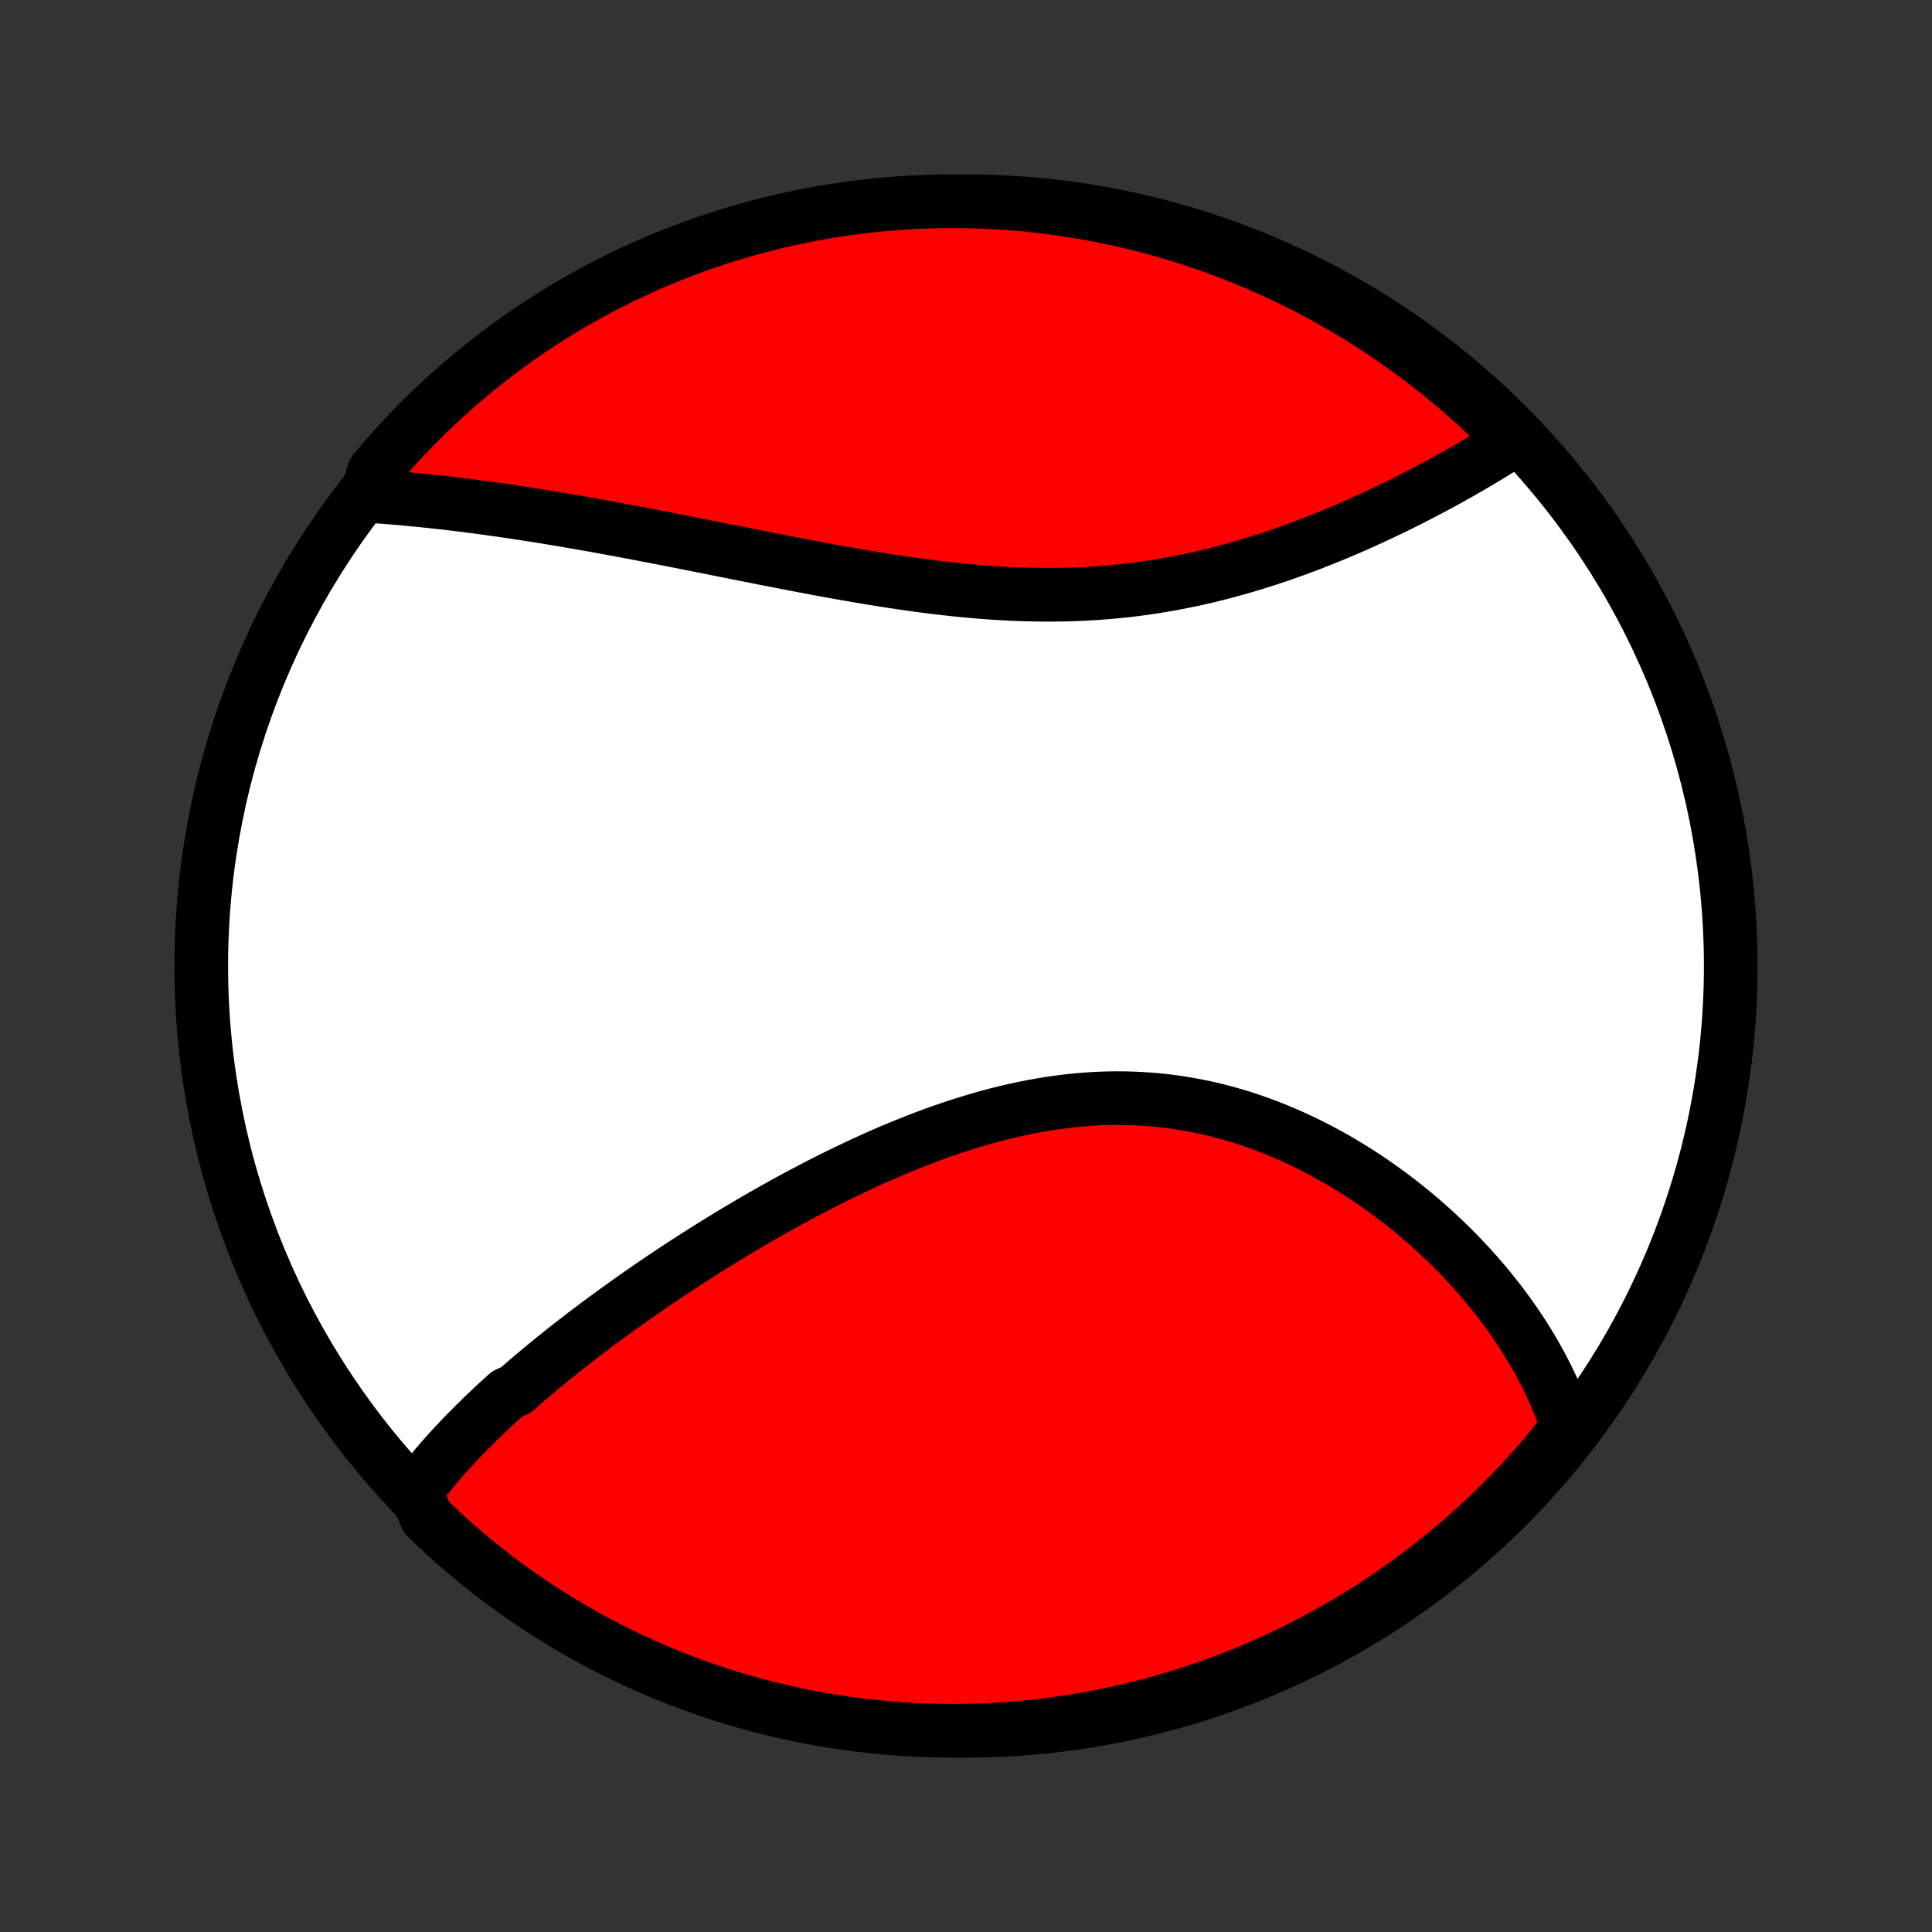 <?xml version="1.0" encoding="utf-8" standalone="no"?>
<!DOCTYPE svg PUBLIC "-//W3C//DTD SVG 1.1//EN"
  "http://www.w3.org/Graphics/SVG/1.1/DTD/svg11.dtd">
<!-- Created with matplotlib (http://matplotlib.org/) -->
<svg height="72pt" version="1.1" viewBox="0 0 72 72" width="72pt" xmlns="http://www.w3.org/2000/svg" xmlns:xlink="http://www.w3.org/1999/xlink">
 <rect x="0" y="0" width="72" height="72" fill="#333333" stroke="none"/>
 <defs>
  <style type="text/css">
*{stroke-linecap:butt;stroke-linejoin:round;}
  </style>
 </defs>
 <g id="figure_1">
  <g id="patch_1">
   <path d="
M0 72
L72 72
L72 0
L0 0
z
" style="fill:none;"/>
  </g>
  <g id="axes_1">
   <g id="PatchCollection_1">
    <defs>
     <path d="
M36 -7.5
C43.558 -7.5 50.808 -10.503 56.153 -15.848
C61.497 -21.192 64.5 -28.442 64.5 -36
C64.5 -43.558 61.497 -50.808 56.153 -56.153
C50.808 -61.497 43.558 -64.5 36 -64.5
C28.442 -64.5 21.192 -61.497 15.848 -56.153
C10.503 -50.808 7.5 -43.558 7.5 -36
C7.5 -28.442 10.503 -21.192 15.848 -15.848
C21.192 -10.503 28.442 -7.5 36 -7.5
z
" id="C0_0_a811fe30f3"/>
     <path d="
M15.502 -16.418
L15.621 -16.578
L15.743 -16.738
L15.868 -16.896
L15.994 -17.054
L16.122 -17.21
L16.253 -17.366
L16.385 -17.521
L16.519 -17.674
L16.655 -17.827
L16.793 -17.98
L16.932 -18.131
L17.074 -18.282
L17.217 -18.432
L17.361 -18.582
L17.508 -18.731
L17.656 -18.879
L17.806 -19.027
L17.957 -19.175
L18.11 -19.322
L18.264 -19.468
L18.42 -19.615
L18.578 -19.761
L18.737 -19.906
L18.898 -20.051
L19.224 -20.196
L19.389 -20.341
L19.556 -20.486
L19.724 -20.63
L19.894 -20.774
L20.066 -20.918
L20.239 -21.062
L20.414 -21.206
L20.59 -21.35
L20.768 -21.493
L20.948 -21.637
L21.129 -21.78
L21.312 -21.924
L21.497 -22.067
L21.683 -22.211
L21.871 -22.355
L22.061 -22.498
L22.252 -22.642
L22.446 -22.786
L22.641 -22.929
L22.837 -23.073
L23.036 -23.217
L23.237 -23.361
L23.439 -23.505
L23.643 -23.65
L23.849 -23.794
L24.058 -23.939
L24.268 -24.083
L24.48 -24.228
L24.694 -24.372
L24.91 -24.517
L25.128 -24.662
L25.348 -24.807
L25.571 -24.952
L25.795 -25.097
L26.022 -25.242
L26.25 -25.387
L26.481 -25.532
L26.714 -25.677
L26.949 -25.822
L27.187 -25.967
L27.427 -26.112
L27.669 -26.256
L27.913 -26.4
L28.159 -26.544
L28.408 -26.688
L28.659 -26.831
L28.912 -26.974
L29.168 -27.116
L29.426 -27.258
L29.686 -27.399
L29.948 -27.539
L30.213 -27.678
L30.48 -27.817
L30.75 -27.955
L31.021 -28.091
L31.295 -28.227
L31.571 -28.361
L31.849 -28.493
L32.129 -28.625
L32.412 -28.754
L32.696 -28.882
L32.983 -29.007
L33.271 -29.131
L33.562 -29.253
L33.855 -29.372
L34.149 -29.488
L34.445 -29.602
L34.743 -29.713
L35.043 -29.821
L35.344 -29.926
L35.647 -30.027
L35.951 -30.125
L36.256 -30.219
L36.563 -30.309
L36.871 -30.395
L37.181 -30.477
L37.491 -30.554
L37.802 -30.626
L38.114 -30.694
L38.426 -30.756
L38.74 -30.814
L39.053 -30.866
L39.367 -30.912
L39.681 -30.953
L39.996 -30.989
L40.31 -31.018
L40.624 -31.041
L40.938 -31.059
L41.252 -31.07
L41.565 -31.075
L41.877 -31.074
L42.189 -31.066
L42.499 -31.052
L42.809 -31.032
L43.118 -31.006
L43.425 -30.974
L43.73 -30.935
L44.035 -30.89
L44.337 -30.839
L44.638 -30.782
L44.937 -30.72
L45.233 -30.652
L45.528 -30.578
L45.82 -30.498
L46.111 -30.414
L46.398 -30.324
L46.683 -30.229
L46.966 -30.129
L47.246 -30.025
L47.523 -29.916
L47.797 -29.802
L48.068 -29.685
L48.337 -29.563
L48.602 -29.438
L48.864 -29.309
L49.123 -29.176
L49.379 -29.04
L49.632 -28.901
L49.881 -28.759
L50.127 -28.613
L50.37 -28.465
L50.609 -28.315
L50.845 -28.162
L51.078 -28.006
L51.307 -27.849
L51.532 -27.689
L51.755 -27.527
L51.973 -27.363
L52.189 -27.198
L52.401 -27.03
L52.609 -26.861
L52.814 -26.691
L53.016 -26.519
L53.214 -26.346
L53.408 -26.172
L53.599 -25.996
L53.787 -25.819
L53.971 -25.642
L54.153 -25.463
L54.33 -25.283
L54.504 -25.102
L54.675 -24.92
L54.843 -24.738
L55.007 -24.555
L55.168 -24.371
L55.326 -24.186
L55.48 -24
L55.632 -23.814
L55.779 -23.627
L55.924 -23.44
L56.066 -23.252
L56.204 -23.063
L56.339 -22.873
L56.471 -22.683
L56.6 -22.492
L56.726 -22.301
L56.848 -22.109
L56.968 -21.917
L57.084 -21.724
L57.197 -21.53
L57.307 -21.335
L57.414 -21.14
L57.517 -20.944
L57.618 -20.748
L57.715 -20.551
L57.809 -20.353
L57.901 -20.154
L57.989 -19.955
L58.073 -19.755
L58.155 -19.554
L58.233 -19.352
L58.308 -19.149
L58.38 -18.946
L58.448 -18.741
L58.185 -18.536
L57.87 -18.11
L57.547 -17.725
L57.219 -17.346
L56.883 -16.973
L56.542 -16.606
L56.194 -16.244
L55.84 -15.889
L55.48 -15.539
L55.114 -15.196
L54.742 -14.86
L54.364 -14.529
L53.981 -14.205
L53.592 -13.888
L53.198 -13.578
L52.799 -13.274
L52.395 -12.977
L51.985 -12.688
L51.571 -12.405
L51.152 -12.13
L50.729 -11.862
L50.301 -11.601
L49.868 -11.348
L49.431 -11.102
L48.991 -10.864
L48.546 -10.633
L48.098 -10.41
L47.645 -10.195
L47.19 -9.988
L46.73 -9.789
L46.268 -9.597
L45.803 -9.414
L45.334 -9.239
L44.862 -9.072
L44.389 -8.913
L43.912 -8.762
L43.433 -8.62
L42.952 -8.486
L42.468 -8.361
L41.983 -8.244
L41.495 -8.135
L41.007 -8.035
L40.516 -7.943
L40.024 -7.86
L39.531 -7.786
L39.037 -7.72
L38.542 -7.662
L38.046 -7.614
L37.55 -7.574
L37.053 -7.542
L36.556 -7.519
L36.058 -7.505
L35.561 -7.5
L35.064 -7.503
L34.567 -7.515
L34.07 -7.536
L33.574 -7.565
L33.079 -7.603
L32.585 -7.65
L32.091 -7.705
L31.599 -7.769
L31.109 -7.842
L30.619 -7.923
L30.132 -8.013
L29.646 -8.111
L29.162 -8.217
L28.68 -8.332
L28.201 -8.456
L27.723 -8.588
L27.249 -8.728
L26.777 -8.877
L26.307 -9.034
L25.841 -9.199
L25.378 -9.372
L24.918 -9.553
L24.461 -9.743
L24.008 -9.94
L23.559 -10.146
L23.113 -10.359
L22.672 -10.58
L22.234 -10.809
L21.801 -11.045
L21.372 -11.289
L20.947 -11.541
L20.527 -11.8
L20.111 -12.066
L19.701 -12.34
L19.295 -12.621
L18.895 -12.909
L18.5 -13.204
L18.11 -13.506
L17.725 -13.815
L17.346 -14.13
L16.973 -14.453
L16.606 -14.781
L16.244 -15.117
L15.889 -15.458
z
" id="C0_1_5604b72974"/>
     <path d="
M13.676 -53.522
L13.893 -53.508
L14.111 -53.492
L14.33 -53.476
L14.55 -53.458
L14.771 -53.44
L14.993 -53.421
L15.215 -53.401
L15.439 -53.379
L15.664 -53.357
L15.89 -53.334
L16.117 -53.31
L16.345 -53.285
L16.574 -53.26
L16.805 -53.233
L17.036 -53.205
L17.269 -53.177
L17.503 -53.147
L17.738 -53.117
L17.975 -53.085
L18.213 -53.053
L18.452 -53.019
L18.693 -52.985
L18.935 -52.95
L19.179 -52.914
L19.424 -52.877
L19.67 -52.839
L19.918 -52.8
L20.168 -52.76
L20.419 -52.719
L20.671 -52.678
L20.926 -52.635
L21.182 -52.592
L21.439 -52.547
L21.699 -52.502
L21.96 -52.456
L22.223 -52.409
L22.487 -52.361
L22.754 -52.312
L23.022 -52.263
L23.292 -52.212
L23.564 -52.161
L23.838 -52.109
L24.114 -52.056
L24.391 -52.003
L24.671 -51.949
L24.952 -51.894
L25.235 -51.838
L25.521 -51.782
L25.808 -51.725
L26.097 -51.668
L26.388 -51.61
L26.681 -51.551
L26.976 -51.492
L27.273 -51.433
L27.572 -51.373
L27.873 -51.314
L28.176 -51.254
L28.48 -51.193
L28.787 -51.133
L29.095 -51.073
L29.405 -51.013
L29.717 -50.953
L30.03 -50.893
L30.345 -50.834
L30.662 -50.775
L30.98 -50.716
L31.3 -50.659
L31.622 -50.602
L31.945 -50.546
L32.269 -50.491
L32.595 -50.437
L32.922 -50.385
L33.249 -50.334
L33.579 -50.285
L33.909 -50.237
L34.24 -50.191
L34.571 -50.148
L34.904 -50.106
L35.237 -50.067
L35.571 -50.031
L35.905 -49.997
L36.24 -49.966
L36.575 -49.938
L36.91 -49.913
L37.245 -49.891
L37.58 -49.872
L37.914 -49.857
L38.249 -49.846
L38.583 -49.839
L38.916 -49.835
L39.249 -49.835
L39.582 -49.839
L39.913 -49.847
L40.244 -49.86
L40.573 -49.876
L40.901 -49.897
L41.228 -49.922
L41.554 -49.951
L41.878 -49.984
L42.201 -50.021
L42.522 -50.062
L42.842 -50.108
L43.159 -50.157
L43.475 -50.21
L43.788 -50.267
L44.1 -50.328
L44.409 -50.392
L44.716 -50.459
L45.021 -50.53
L45.324 -50.604
L45.624 -50.681
L45.921 -50.762
L46.216 -50.844
L46.509 -50.93
L46.798 -51.018
L47.086 -51.108
L47.37 -51.201
L47.652 -51.295
L47.93 -51.392
L48.206 -51.49
L48.48 -51.591
L48.75 -51.692
L49.017 -51.795
L49.281 -51.9
L49.543 -52.005
L49.801 -52.112
L50.057 -52.22
L50.309 -52.328
L50.559 -52.438
L50.806 -52.548
L51.049 -52.658
L51.29 -52.769
L51.528 -52.881
L51.762 -52.993
L51.994 -53.105
L52.223 -53.218
L52.449 -53.331
L52.672 -53.444
L52.892 -53.557
L53.109 -53.67
L53.324 -53.783
L53.535 -53.896
L53.744 -54.009
L53.95 -54.122
L54.153 -54.235
L54.353 -54.347
L54.551 -54.46
L54.746 -54.572
L54.938 -54.684
L55.127 -54.796
L55.314 -54.907
L55.498 -55.019
L55.68 -55.13
L55.859 -55.24
L56.036 -55.351
L56.21 -55.461
L56.381 -55.571
L56.236 -55.681
L55.883 -56.069
L55.523 -56.419
L55.158 -56.763
L54.787 -57.1
L54.41 -57.432
L54.027 -57.756
L53.639 -58.074
L53.246 -58.386
L52.847 -58.69
L52.444 -58.987
L52.035 -59.278
L51.621 -59.561
L51.203 -59.838
L50.78 -60.107
L50.352 -60.368
L49.92 -60.623
L49.484 -60.869
L49.044 -61.108
L48.599 -61.34
L48.151 -61.564
L47.7 -61.78
L47.244 -61.988
L46.786 -62.188
L46.324 -62.38
L45.858 -62.565
L45.39 -62.741
L44.919 -62.909
L44.445 -63.068
L43.969 -63.22
L43.49 -63.363
L43.009 -63.498
L42.526 -63.625
L42.041 -63.743
L41.554 -63.852
L41.065 -63.954
L40.575 -64.046
L40.083 -64.13
L39.59 -64.206
L39.096 -64.273
L38.602 -64.331
L38.106 -64.381
L37.609 -64.422
L37.113 -64.454
L36.615 -64.478
L36.118 -64.493
L35.621 -64.5
L35.123 -64.498
L34.626 -64.487
L34.13 -64.467
L33.634 -64.439
L33.138 -64.402
L32.644 -64.356
L32.151 -64.302
L31.658 -64.239
L31.167 -64.167
L30.678 -64.087
L30.19 -63.999
L29.704 -63.901
L29.22 -63.796
L28.738 -63.682
L28.258 -63.559
L27.78 -63.428
L27.305 -63.289
L26.833 -63.141
L26.363 -62.986
L25.897 -62.821
L25.433 -62.649
L24.973 -62.469
L24.516 -62.28
L24.062 -62.084
L23.613 -61.879
L23.166 -61.667
L22.724 -61.447
L22.286 -61.219
L21.852 -60.984
L21.423 -60.74
L20.997 -60.49
L20.577 -60.232
L20.161 -59.966
L19.75 -59.693
L19.344 -59.413
L18.943 -59.126
L18.547 -58.832
L18.156 -58.531
L17.771 -58.223
L17.392 -57.908
L17.018 -57.587
L16.649 -57.258
L16.287 -56.924
L15.931 -56.583
L15.581 -56.236
L15.237 -55.883
L14.899 -55.523
L14.568 -55.158
L14.244 -54.787
L13.926 -54.41
z
" id="C0_2_d71acc1ea5"/>
    </defs>
    <g clip-path="url(#p1bffca34e9)">
     <use style="fill:#ffffff;stroke:#000000;stroke-width:2.0;" x="0.0" xlink:href="#C0_0_a811fe30f3" y="72.0"/>
    </g>
    <g clip-path="url(#p1bffca34e9)">
     <use style="fill:#ff0000;stroke:#000000;stroke-width:2.0;" x="0.0" xlink:href="#C0_1_5604b72974" y="72.0"/>
    </g>
    <g clip-path="url(#p1bffca34e9)">
     <use style="fill:#ff0000;stroke:#000000;stroke-width:2.0;" x="0.0" xlink:href="#C0_2_d71acc1ea5" y="72.0"/>
    </g>
   </g>
  </g>
 </g>
 <defs>
  <clipPath id="p1bffca34e9">
   <rect height="72.0" width="72.0" x="0.0" y="0.0"/>
  </clipPath>
 </defs>
</svg>
